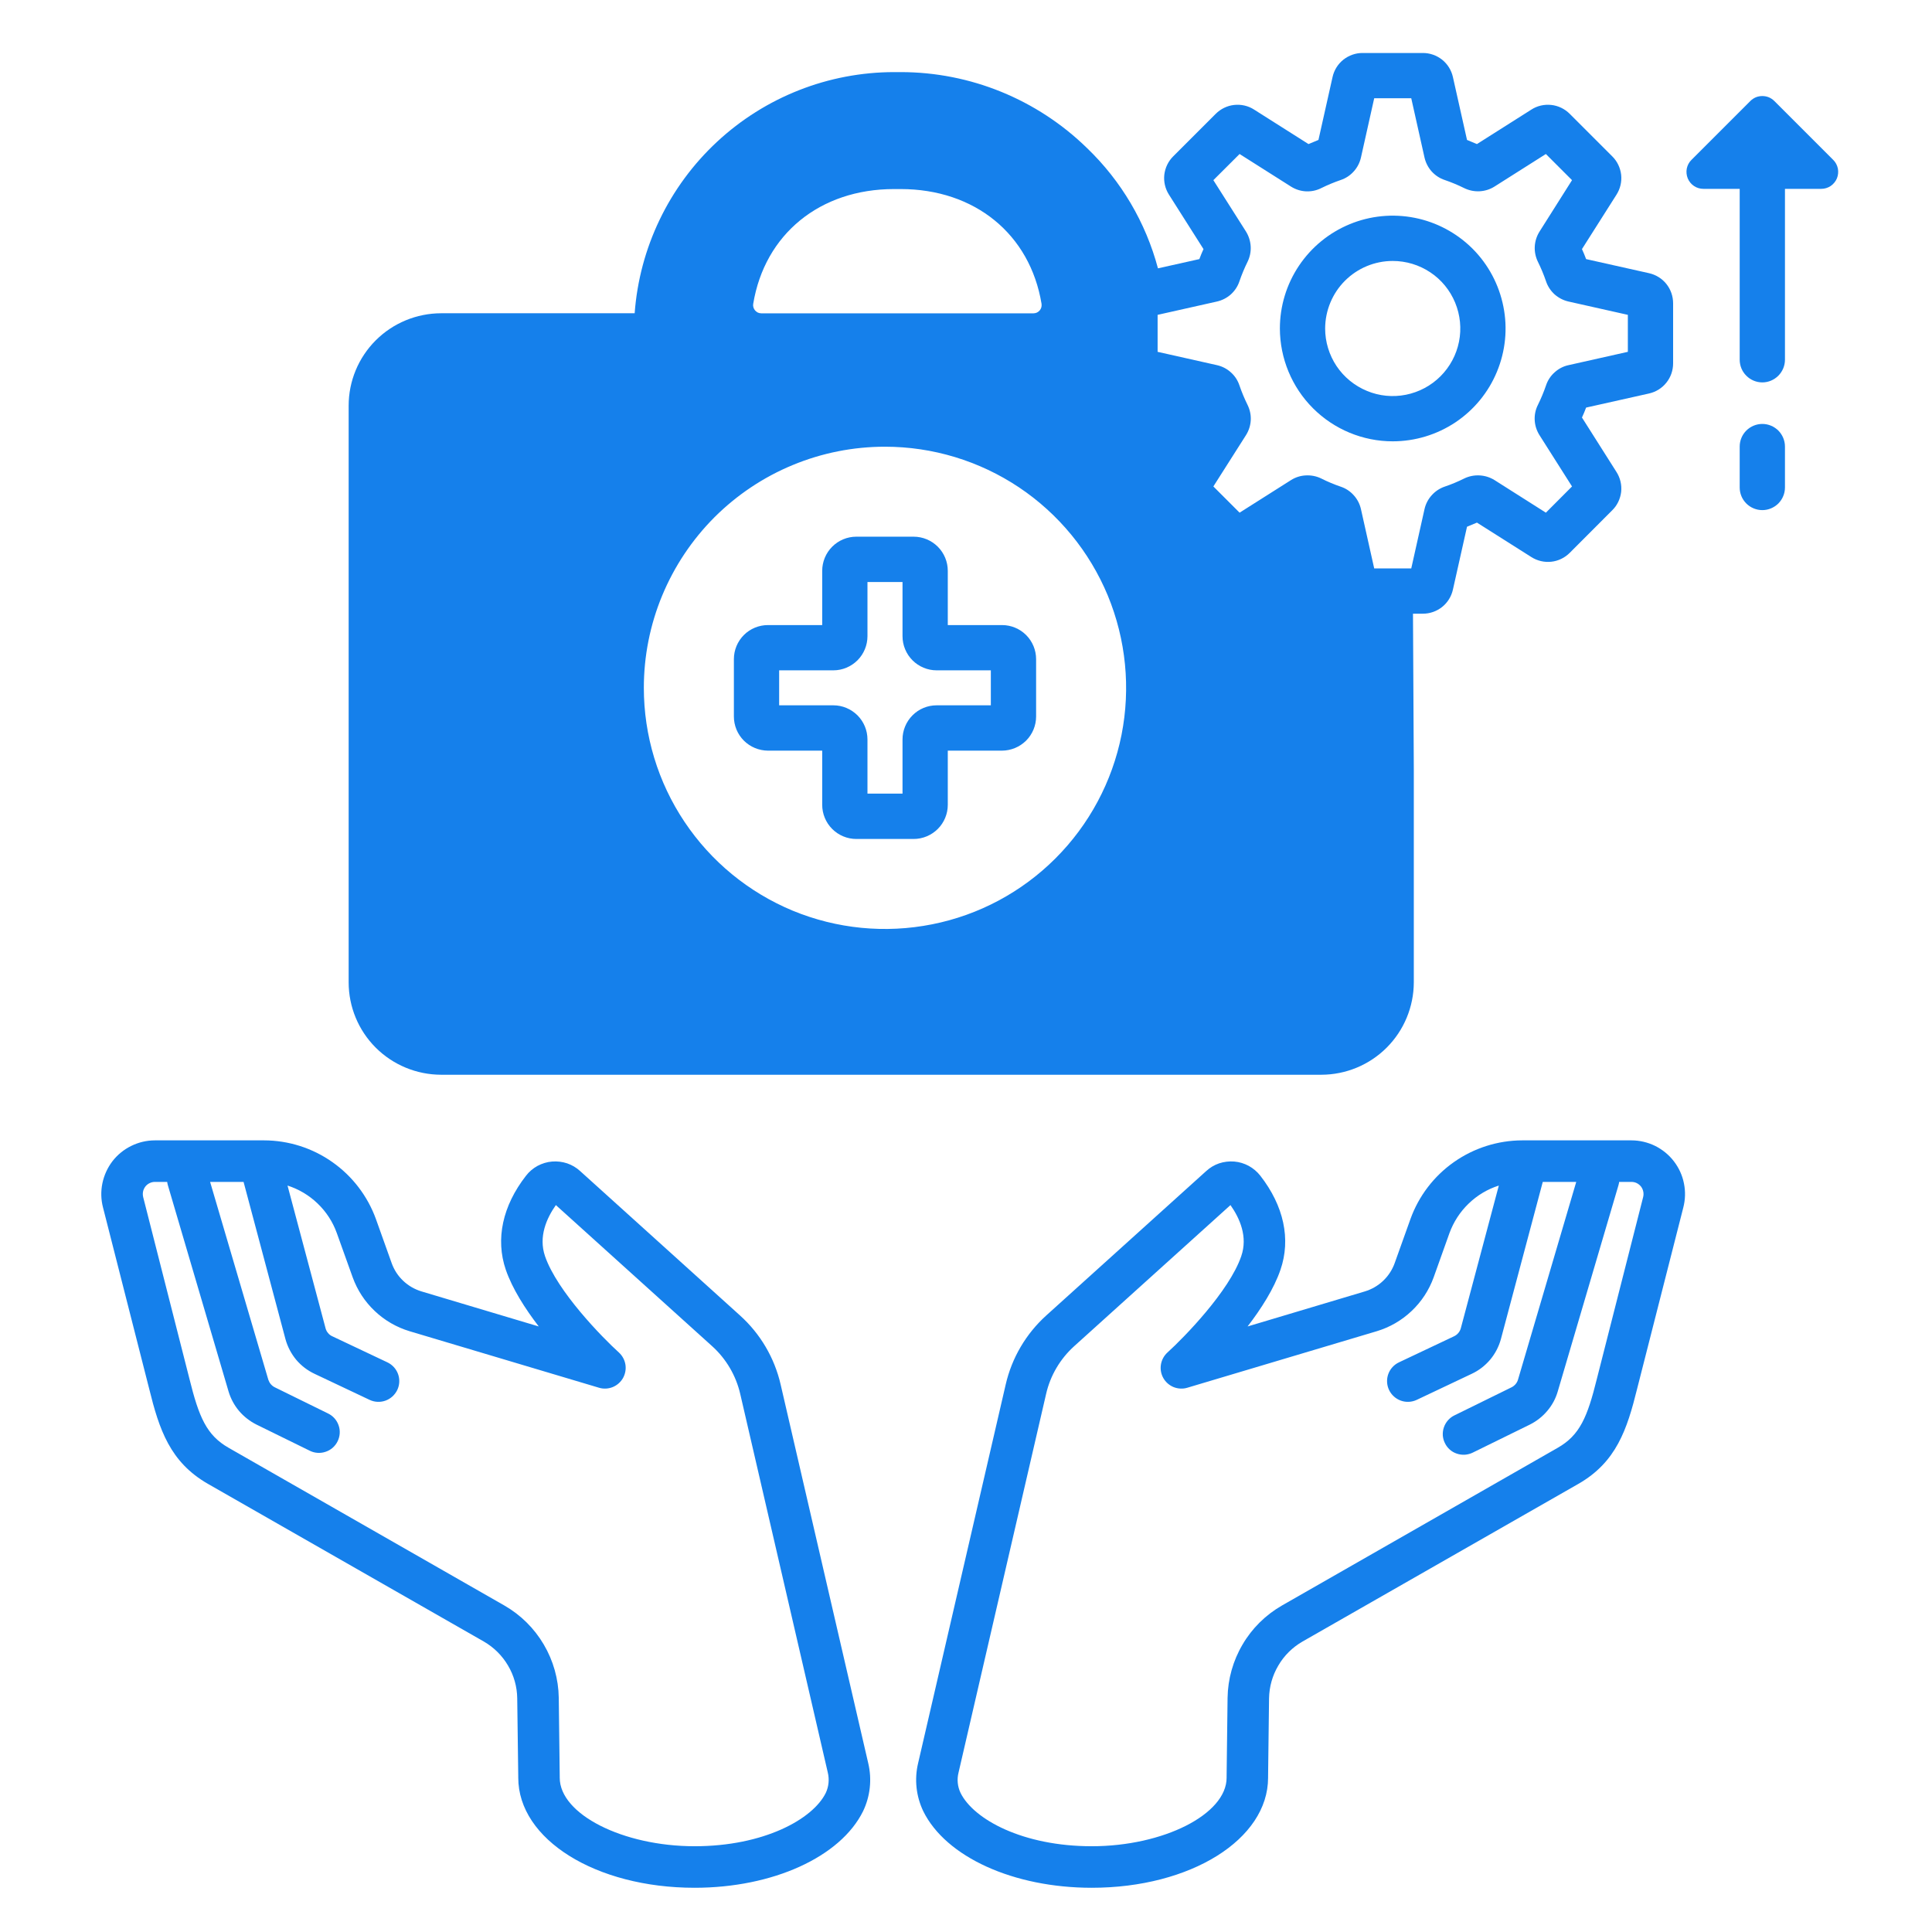 <svg width="28" height="28" viewBox="0 0 28 28" fill="none" xmlns="http://www.w3.org/2000/svg">
<path d="M26.568 2.317L25.715 1.464C25.692 1.441 25.665 1.423 25.635 1.41C25.605 1.398 25.573 1.392 25.541 1.392C25.509 1.392 25.477 1.398 25.447 1.41C25.417 1.423 25.39 1.441 25.367 1.464L24.514 2.317C24.479 2.351 24.456 2.395 24.446 2.443C24.437 2.491 24.442 2.54 24.46 2.585C24.479 2.63 24.51 2.669 24.551 2.696C24.591 2.723 24.639 2.737 24.688 2.737H25.213V5.213C25.213 5.3 25.247 5.384 25.309 5.445C25.37 5.507 25.454 5.542 25.541 5.542C25.628 5.542 25.711 5.507 25.773 5.445C25.834 5.384 25.869 5.3 25.869 5.213V2.737H26.394C26.443 2.737 26.49 2.723 26.531 2.696C26.571 2.669 26.603 2.63 26.622 2.585C26.64 2.54 26.645 2.491 26.636 2.443C26.626 2.395 26.603 2.351 26.568 2.317Z" fill="#1580EB"/>
<path d="M11.314 20.067C11.225 19.679 11.019 19.329 10.723 19.063L8.409 16.973C8.354 16.922 8.289 16.884 8.219 16.86C8.149 16.837 8.075 16.828 8.001 16.834C7.927 16.84 7.856 16.862 7.79 16.897C7.725 16.933 7.668 16.981 7.623 17.04C7.283 17.476 7.179 17.959 7.33 18.401C7.425 18.677 7.61 18.966 7.808 19.224L6.108 18.716C6.009 18.686 5.919 18.634 5.844 18.563C5.769 18.493 5.712 18.405 5.677 18.308L5.448 17.667C5.327 17.334 5.107 17.046 4.817 16.842C4.528 16.638 4.182 16.528 3.827 16.527H2.245C2.126 16.527 2.009 16.555 1.903 16.607C1.796 16.659 1.703 16.735 1.63 16.829C1.558 16.923 1.508 17.033 1.484 17.149C1.46 17.265 1.463 17.386 1.493 17.5L2.162 20.127C2.307 20.715 2.463 21.19 3.015 21.506L7.013 23.791C7.158 23.875 7.278 23.994 7.363 24.139C7.448 24.282 7.494 24.446 7.496 24.613L7.511 25.748C7.511 25.75 7.511 25.752 7.511 25.754C7.511 25.757 7.511 25.761 7.511 25.764C7.511 26.658 8.634 27.359 10.067 27.359C11.2 27.359 12.18 26.913 12.508 26.25C12.612 26.034 12.639 25.787 12.583 25.553L11.314 20.067ZM11.968 25.984C11.779 26.368 11.065 26.757 10.067 26.757C9.026 26.757 8.112 26.293 8.112 25.764C8.112 25.761 8.112 25.758 8.112 25.754C8.112 25.75 8.112 25.745 8.112 25.741L8.098 24.606C8.094 24.334 8.019 24.068 7.881 23.834C7.743 23.599 7.547 23.405 7.311 23.269L3.314 20.983C2.993 20.8 2.883 20.538 2.745 19.981L2.075 17.349C2.069 17.323 2.068 17.296 2.073 17.27C2.078 17.243 2.09 17.219 2.106 17.197C2.122 17.176 2.143 17.159 2.168 17.147C2.192 17.135 2.218 17.129 2.245 17.129H2.423C2.425 17.147 2.429 17.164 2.434 17.181L3.313 20.168C3.344 20.271 3.396 20.367 3.465 20.449C3.535 20.531 3.621 20.598 3.717 20.646L4.491 21.026C4.562 21.061 4.645 21.066 4.72 21.04C4.796 21.015 4.858 20.96 4.893 20.888C4.928 20.817 4.934 20.734 4.908 20.659C4.882 20.583 4.828 20.521 4.756 20.486L3.983 20.106C3.96 20.095 3.941 20.079 3.925 20.061C3.909 20.042 3.897 20.02 3.889 19.997L3.045 17.129H3.53L4.138 19.411C4.168 19.519 4.221 19.62 4.293 19.707C4.366 19.793 4.456 19.862 4.558 19.91L5.357 20.288C5.429 20.322 5.512 20.326 5.587 20.299C5.662 20.272 5.723 20.216 5.758 20.144C5.792 20.072 5.796 19.989 5.769 19.914C5.742 19.839 5.686 19.778 5.614 19.744L4.815 19.366C4.792 19.356 4.771 19.34 4.755 19.32C4.738 19.301 4.726 19.278 4.719 19.253L4.167 17.182C4.33 17.234 4.48 17.323 4.604 17.443C4.728 17.562 4.823 17.708 4.881 17.87L5.111 18.511C5.178 18.697 5.287 18.864 5.431 19C5.574 19.136 5.747 19.236 5.936 19.293L8.681 20.112C8.746 20.132 8.816 20.128 8.879 20.103C8.943 20.077 8.995 20.031 9.029 19.972C9.062 19.912 9.075 19.843 9.064 19.776C9.053 19.708 9.019 19.647 8.969 19.601C8.73 19.385 8.074 18.714 7.899 18.206C7.802 17.923 7.922 17.655 8.056 17.465L10.32 19.509C10.524 19.693 10.666 19.935 10.728 20.202L11.997 25.689C12.021 25.787 12.011 25.892 11.968 25.984Z" fill="#1580EB"/>
<path d="M23.644 16.527H22.061C21.707 16.528 21.361 16.638 21.071 16.842C20.781 17.046 20.561 17.334 20.441 17.668L20.212 18.308C20.177 18.405 20.12 18.492 20.045 18.563C19.97 18.634 19.88 18.686 19.781 18.716L18.081 19.224C18.279 18.966 18.464 18.677 18.558 18.401C18.71 17.959 18.606 17.476 18.266 17.04C18.22 16.981 18.163 16.933 18.098 16.897C18.033 16.862 17.962 16.84 17.888 16.834C17.814 16.828 17.739 16.837 17.669 16.86C17.599 16.884 17.535 16.922 17.48 16.973L15.165 19.063C14.87 19.329 14.664 19.679 14.575 20.067L13.306 25.553C13.25 25.787 13.277 26.033 13.381 26.25C13.708 26.913 14.689 27.359 15.822 27.359C17.255 27.359 18.378 26.658 18.378 25.764C18.378 25.761 18.378 25.757 18.378 25.754C18.378 25.752 18.378 25.75 18.378 25.748L18.392 24.613C18.395 24.446 18.441 24.282 18.526 24.139C18.61 23.994 18.731 23.875 18.876 23.791L22.874 21.506C23.426 21.19 23.581 20.715 23.726 20.129L24.395 17.503C24.425 17.388 24.429 17.268 24.405 17.151C24.382 17.034 24.332 16.925 24.259 16.83C24.187 16.736 24.093 16.66 23.987 16.607C23.88 16.555 23.763 16.527 23.644 16.527L23.644 16.527ZM23.813 17.352L23.143 19.983C23.006 20.538 22.896 20.8 22.575 20.983L18.578 23.269C18.342 23.405 18.145 23.599 18.008 23.834C17.87 24.068 17.795 24.334 17.791 24.606L17.777 25.741C17.777 25.745 17.777 25.75 17.777 25.754C17.777 25.758 17.777 25.761 17.777 25.764C17.777 26.293 16.863 26.757 15.822 26.757C14.824 26.757 14.11 26.368 13.921 25.984C13.877 25.892 13.867 25.787 13.892 25.689L15.161 20.202C15.222 19.935 15.365 19.693 15.569 19.509L17.833 17.465C17.967 17.655 18.087 17.923 17.989 18.206C17.816 18.712 17.159 19.385 16.92 19.601C16.87 19.647 16.836 19.708 16.825 19.776C16.814 19.843 16.826 19.912 16.86 19.972C16.893 20.031 16.946 20.077 17.009 20.103C17.073 20.128 17.143 20.132 17.208 20.112L19.953 19.293C20.142 19.236 20.315 19.136 20.458 19C20.602 18.864 20.711 18.697 20.778 18.511L21.007 17.87C21.066 17.709 21.161 17.562 21.285 17.443C21.409 17.323 21.558 17.234 21.722 17.182L21.171 19.251C21.164 19.276 21.152 19.299 21.135 19.319C21.118 19.339 21.097 19.355 21.074 19.366L20.275 19.744C20.203 19.778 20.147 19.839 20.12 19.914C20.093 19.989 20.097 20.072 20.131 20.144C20.165 20.216 20.227 20.272 20.302 20.299C20.377 20.326 20.46 20.322 20.532 20.288L21.33 19.91C21.433 19.862 21.523 19.792 21.596 19.706C21.669 19.619 21.722 19.517 21.752 19.408L22.359 17.129H22.844L22 19.995C21.993 20.019 21.981 20.041 21.965 20.06C21.948 20.079 21.929 20.095 21.906 20.106L21.078 20.513C21.042 20.53 21.011 20.555 20.985 20.584C20.959 20.614 20.939 20.648 20.926 20.686C20.913 20.723 20.908 20.763 20.91 20.802C20.913 20.841 20.923 20.88 20.941 20.915C20.958 20.951 20.982 20.983 21.012 21.009C21.041 21.035 21.076 21.055 21.113 21.067C21.151 21.08 21.19 21.085 21.23 21.083C21.269 21.08 21.308 21.07 21.343 21.053L22.172 20.646C22.268 20.598 22.354 20.531 22.424 20.448C22.494 20.366 22.546 20.27 22.576 20.166L23.455 17.181C23.46 17.164 23.464 17.147 23.466 17.129H23.644C23.671 17.129 23.698 17.135 23.722 17.147C23.746 17.159 23.767 17.177 23.784 17.198C23.8 17.22 23.811 17.245 23.816 17.272C23.821 17.299 23.82 17.326 23.813 17.352L23.813 17.352Z" fill="#1580EB"/>
<path d="M20.184 6.396C20.508 6.396 20.824 6.3 21.093 6.121C21.362 5.941 21.572 5.686 21.695 5.387C21.819 5.088 21.852 4.759 21.788 4.442C21.725 4.125 21.57 3.833 21.341 3.604C21.112 3.376 20.821 3.22 20.504 3.157C20.186 3.094 19.858 3.126 19.559 3.25C19.26 3.374 19.005 3.583 18.825 3.852C18.645 4.121 18.549 4.437 18.549 4.761C18.55 5.194 18.722 5.61 19.029 5.917C19.335 6.223 19.751 6.396 20.184 6.396ZM20.184 3.782C20.378 3.782 20.567 3.839 20.729 3.947C20.89 4.054 21.015 4.207 21.089 4.386C21.163 4.565 21.183 4.762 21.145 4.952C21.107 5.142 21.014 5.316 20.877 5.453C20.74 5.59 20.566 5.683 20.376 5.721C20.186 5.759 19.989 5.74 19.81 5.665C19.631 5.591 19.478 5.466 19.37 5.305C19.263 5.144 19.205 4.955 19.205 4.761C19.206 4.501 19.309 4.252 19.492 4.069C19.676 3.885 19.925 3.782 20.184 3.782Z" fill="#1580EB"/>
<path d="M25.541 6.144C25.454 6.144 25.37 6.179 25.309 6.24C25.247 6.302 25.213 6.385 25.213 6.472V7.065C25.213 7.152 25.247 7.235 25.309 7.297C25.37 7.358 25.454 7.393 25.541 7.393C25.628 7.393 25.711 7.358 25.773 7.297C25.834 7.235 25.869 7.152 25.869 7.065V6.472C25.869 6.385 25.834 6.302 25.773 6.24C25.711 6.179 25.628 6.144 25.541 6.144Z" fill="#1580EB"/>
<path d="M6.392 15.576H19.151C19.506 15.575 19.846 15.434 20.097 15.183C20.348 14.932 20.489 14.592 20.49 14.237V11.152L20.478 8.894H20.619C20.721 8.895 20.82 8.86 20.9 8.797C20.98 8.733 21.035 8.644 21.057 8.544L21.261 7.634C21.309 7.615 21.357 7.595 21.405 7.574L22.193 8.073C22.279 8.128 22.381 8.152 22.483 8.141C22.584 8.13 22.678 8.084 22.75 8.012L23.365 7.396C23.438 7.325 23.483 7.23 23.495 7.129C23.506 7.028 23.482 6.926 23.427 6.84L22.927 6.051C22.949 6.004 22.969 5.956 22.987 5.907L23.898 5.703C23.997 5.681 24.087 5.626 24.15 5.546C24.214 5.467 24.248 5.368 24.248 5.266V4.396C24.248 4.294 24.214 4.195 24.15 4.115C24.087 4.036 23.997 3.981 23.898 3.959L22.987 3.755C22.969 3.706 22.949 3.658 22.927 3.61L23.427 2.822C23.482 2.736 23.506 2.634 23.495 2.533C23.483 2.431 23.438 2.337 23.365 2.265L22.75 1.65C22.678 1.578 22.584 1.532 22.483 1.521C22.381 1.51 22.279 1.533 22.194 1.588L21.405 2.088C21.357 2.067 21.309 2.047 21.261 2.028L21.057 1.118C21.035 1.018 20.98 0.929 20.9 0.865C20.82 0.802 20.721 0.767 20.619 0.768H19.749C19.648 0.767 19.549 0.802 19.469 0.865C19.389 0.929 19.334 1.018 19.312 1.118L19.108 2.028C19.06 2.047 19.012 2.067 18.964 2.088L18.175 1.588C18.09 1.533 17.988 1.51 17.886 1.521C17.785 1.532 17.691 1.578 17.619 1.65L17.004 2.265C16.931 2.337 16.886 2.431 16.874 2.533C16.863 2.634 16.887 2.736 16.942 2.822L17.442 3.61C17.42 3.658 17.4 3.706 17.382 3.755L16.782 3.889C16.605 3.225 16.25 2.622 15.754 2.146C15.032 1.441 14.063 1.045 13.054 1.045H12.957C12.005 1.046 11.089 1.407 10.392 2.055C9.695 2.703 9.268 3.591 9.198 4.54H6.392C6.037 4.541 5.696 4.682 5.445 4.933C5.194 5.184 5.053 5.524 5.053 5.879V14.237C5.053 14.592 5.194 14.932 5.445 15.183C5.696 15.434 6.037 15.575 6.392 15.576ZM17.637 4.37C17.712 4.353 17.782 4.317 17.839 4.266C17.896 4.214 17.939 4.149 17.963 4.076C17.996 3.98 18.035 3.886 18.08 3.795C18.114 3.726 18.13 3.65 18.126 3.573C18.122 3.496 18.098 3.421 18.058 3.356L17.585 2.611L17.965 2.232L18.71 2.704C18.775 2.745 18.849 2.769 18.926 2.773C19.003 2.777 19.08 2.761 19.149 2.726C19.24 2.681 19.334 2.642 19.43 2.609C19.503 2.585 19.568 2.542 19.619 2.485C19.671 2.428 19.707 2.358 19.724 2.283L19.916 1.424H20.453L20.645 2.283C20.662 2.358 20.698 2.428 20.749 2.485C20.801 2.542 20.866 2.585 20.939 2.609C21.035 2.642 21.129 2.681 21.22 2.726C21.289 2.76 21.366 2.776 21.443 2.772C21.52 2.768 21.594 2.745 21.659 2.704L22.404 2.232L22.783 2.611L22.312 3.356C22.271 3.421 22.247 3.496 22.243 3.573C22.239 3.649 22.255 3.726 22.289 3.795C22.334 3.886 22.373 3.98 22.406 4.076C22.43 4.149 22.473 4.214 22.53 4.266C22.588 4.317 22.657 4.353 22.732 4.37L23.592 4.563V5.099L22.732 5.292C22.657 5.308 22.588 5.344 22.531 5.396C22.473 5.447 22.43 5.513 22.406 5.586C22.373 5.682 22.334 5.776 22.289 5.867C22.254 5.936 22.238 6.012 22.242 6.089C22.246 6.166 22.27 6.241 22.311 6.306L22.783 7.05L22.404 7.43L21.66 6.958C21.594 6.917 21.52 6.894 21.443 6.89C21.366 6.886 21.289 6.901 21.22 6.935C21.129 6.98 21.035 7.02 20.939 7.052C20.866 7.077 20.801 7.12 20.75 7.177C20.698 7.234 20.662 7.303 20.645 7.379L20.453 8.238H19.916L19.724 7.379C19.707 7.303 19.671 7.234 19.619 7.177C19.568 7.12 19.503 7.077 19.43 7.053C19.334 7.02 19.24 6.981 19.149 6.935C19.08 6.901 19.003 6.886 18.926 6.89C18.849 6.893 18.775 6.917 18.71 6.958L17.965 7.43L17.585 7.05L18.058 6.306C18.099 6.241 18.123 6.166 18.127 6.089C18.131 6.012 18.114 5.936 18.08 5.867C18.035 5.776 17.996 5.682 17.963 5.586C17.939 5.513 17.896 5.447 17.838 5.396C17.781 5.344 17.712 5.309 17.637 5.292L16.777 5.099V4.563L17.637 4.37ZM10.916 4.404C11.083 3.393 11.884 2.74 12.957 2.74H13.053C14.127 2.74 14.928 3.393 15.095 4.404C15.097 4.421 15.096 4.438 15.092 4.454C15.087 4.471 15.079 4.486 15.068 4.499C15.057 4.512 15.043 4.522 15.028 4.53C15.012 4.537 14.995 4.541 14.978 4.541H11.033C11.016 4.541 10.999 4.537 10.983 4.53C10.968 4.522 10.954 4.512 10.943 4.499C10.932 4.486 10.924 4.471 10.919 4.454C10.914 4.438 10.913 4.421 10.916 4.404L10.916 4.404ZM12.826 6.474C13.517 6.474 14.193 6.679 14.768 7.063C15.342 7.447 15.79 7.993 16.055 8.631C16.319 9.27 16.388 9.973 16.254 10.65C16.119 11.329 15.786 11.951 15.297 12.44C14.808 12.929 14.186 13.262 13.508 13.396C12.83 13.531 12.127 13.462 11.488 13.198C10.85 12.933 10.304 12.485 9.92 11.91C9.536 11.336 9.331 10.66 9.331 9.969C9.331 9.51 9.421 9.055 9.597 8.631C9.773 8.207 10.03 7.822 10.354 7.497C10.679 7.173 11.064 6.915 11.488 6.74C11.912 6.564 12.367 6.474 12.826 6.474H12.826Z" fill="#1580EB"/>
<path d="M11.13 10.879H11.916V11.664C11.916 11.795 11.968 11.921 12.061 12.014C12.153 12.106 12.279 12.159 12.41 12.159H13.241C13.373 12.159 13.498 12.106 13.591 12.014C13.684 11.921 13.736 11.795 13.736 11.664V10.879H14.522C14.653 10.878 14.778 10.826 14.871 10.734C14.964 10.641 15.016 10.515 15.016 10.384V9.553C15.016 9.422 14.964 9.296 14.871 9.203C14.778 9.111 14.653 9.059 14.522 9.059H13.736V8.273C13.736 8.142 13.684 8.016 13.591 7.923C13.498 7.831 13.373 7.778 13.241 7.778H12.41C12.279 7.778 12.153 7.831 12.061 7.923C11.968 8.016 11.916 8.142 11.916 8.273V9.059H11.13C10.999 9.059 10.873 9.111 10.781 9.203C10.688 9.296 10.636 9.422 10.636 9.553V10.384C10.636 10.515 10.688 10.641 10.781 10.734C10.873 10.826 10.999 10.878 11.13 10.879ZM11.292 9.715H12.078C12.209 9.715 12.334 9.662 12.427 9.57C12.52 9.477 12.572 9.351 12.572 9.22V8.435H13.08V9.22C13.08 9.351 13.132 9.477 13.225 9.57C13.317 9.662 13.443 9.715 13.574 9.715H14.36V10.222H13.574C13.443 10.222 13.317 10.274 13.225 10.367C13.132 10.46 13.08 10.586 13.08 10.717V11.502H12.572V10.717C12.572 10.586 12.52 10.46 12.427 10.367C12.334 10.275 12.209 10.222 12.078 10.222H11.292L11.292 9.715Z" fill="#1580EB"/>
</svg>
